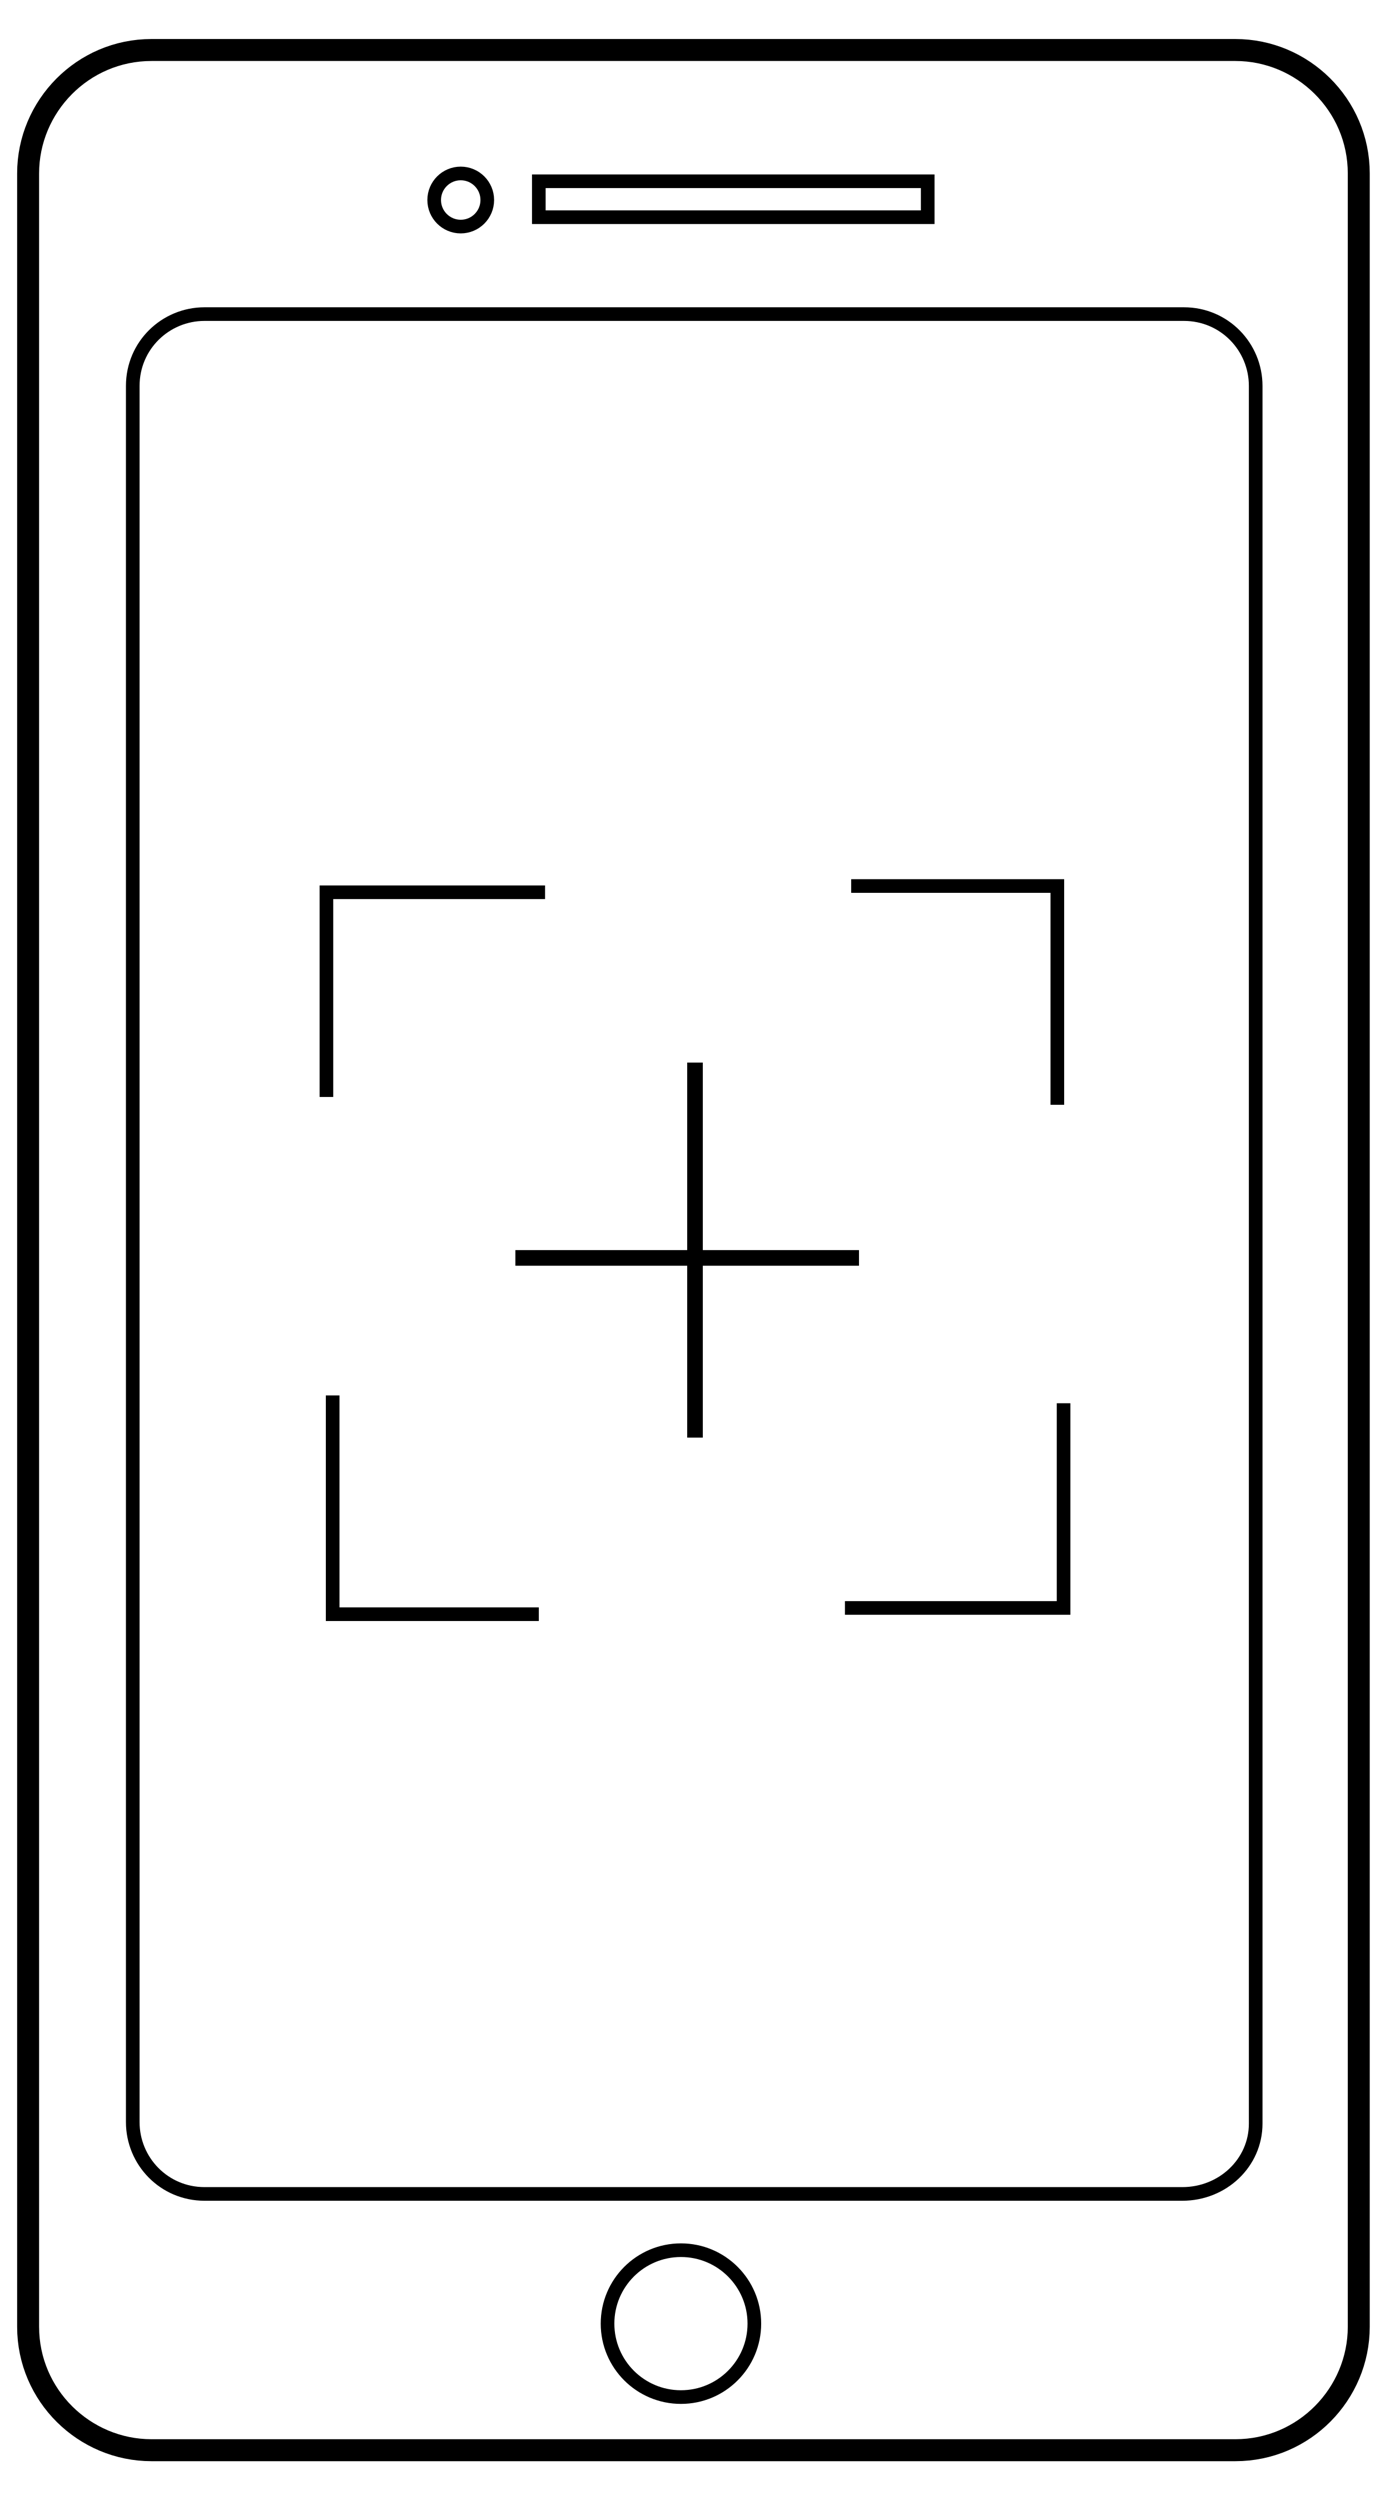 <?xml version="1.0" encoding="utf-8"?>
<!-- Generator: Adobe Illustrator 19.0.0, SVG Export Plug-In . SVG Version: 6.00 Build 0)  -->
<svg version="1.1" id="Layer_1" xmlns="http://www.w3.org/2000/svg" xmlns:xlink="http://www.w3.org/1999/xlink" x="0px" y="0px"
	 width="89px" height="160px" viewBox="0 0 89 160" style="enable-background:new 0 0 89 160;" xml:space="preserve">
<style type="text/css">
	.st0{fill:none;stroke:#000000;stroke-width:1.406;stroke-miterlimit:10;}
	.st1{fill:none;stroke:#000000;stroke-width:0.873;stroke-miterlimit:10;}
	.st2{fill:none;stroke:#000000;stroke-miterlimit:10;}
</style>
<g id="XMLID_1789_">
	<g id="XMLID_1804_">
		<path id="XMLID_2531_" class="st0" d="M79.1,156.8H9.7c-4.3,0-7.9-3.5-7.9-7.9V11.1c0-4.3,3.5-7.9,7.9-7.9h69.4
			c4.3,0,7.9,3.5,7.9,7.9v137.8C87,153.2,83.5,156.8,79.1,156.8z"/>
		<path id="XMLID_2530_" class="st1" d="M75.7,140.4H13.1c-2.6,0-4.6-2.1-4.6-4.6V24.7c0-2.6,2.1-4.6,4.6-4.6h62.7
			c2.6,0,4.6,2.1,4.6,4.6v111.2C80.4,138.4,78.3,140.4,75.7,140.4z"/>
		<circle id="XMLID_2529_" class="st1" cx="43.6" cy="148.7" r="4.7"/>
		<g id="XMLID_1807_">
			<rect id="XMLID_2505_" x="34.5" y="11.6" class="st1" width="24.9" height="2.3"/>
			<circle id="XMLID_1818_" class="st1" cx="29.5" cy="12.8" r="1.7"/>
		</g>
	</g>
</g>
<g id="XMLID_8_">
	<polyline id="XMLID_1_" class="st1" points="54.5,56.7 67.7,56.7 67.7,70.7 	"/>
	<polyline id="XMLID_2_" class="st1" points="68.1,89.8 68.1,102.9 54.1,102.9 	"/>
	<polyline id="XMLID_4_" class="st1" points="34.5,103.3 21.3,103.3 21.3,89.3 	"/>
	<polyline id="XMLID_5_" class="st1" points="20.9,70.2 20.9,57.1 34.9,57.1 	"/>
</g>
<g id="XMLID_7_">
	<line id="XMLID_3_" class="st2" x1="44.5" y1="68" x2="44.5" y2="92"/>
	<line id="XMLID_6_" class="st2" x1="55" y1="80.5" x2="33" y2="80.5"/>
</g>
</svg>
